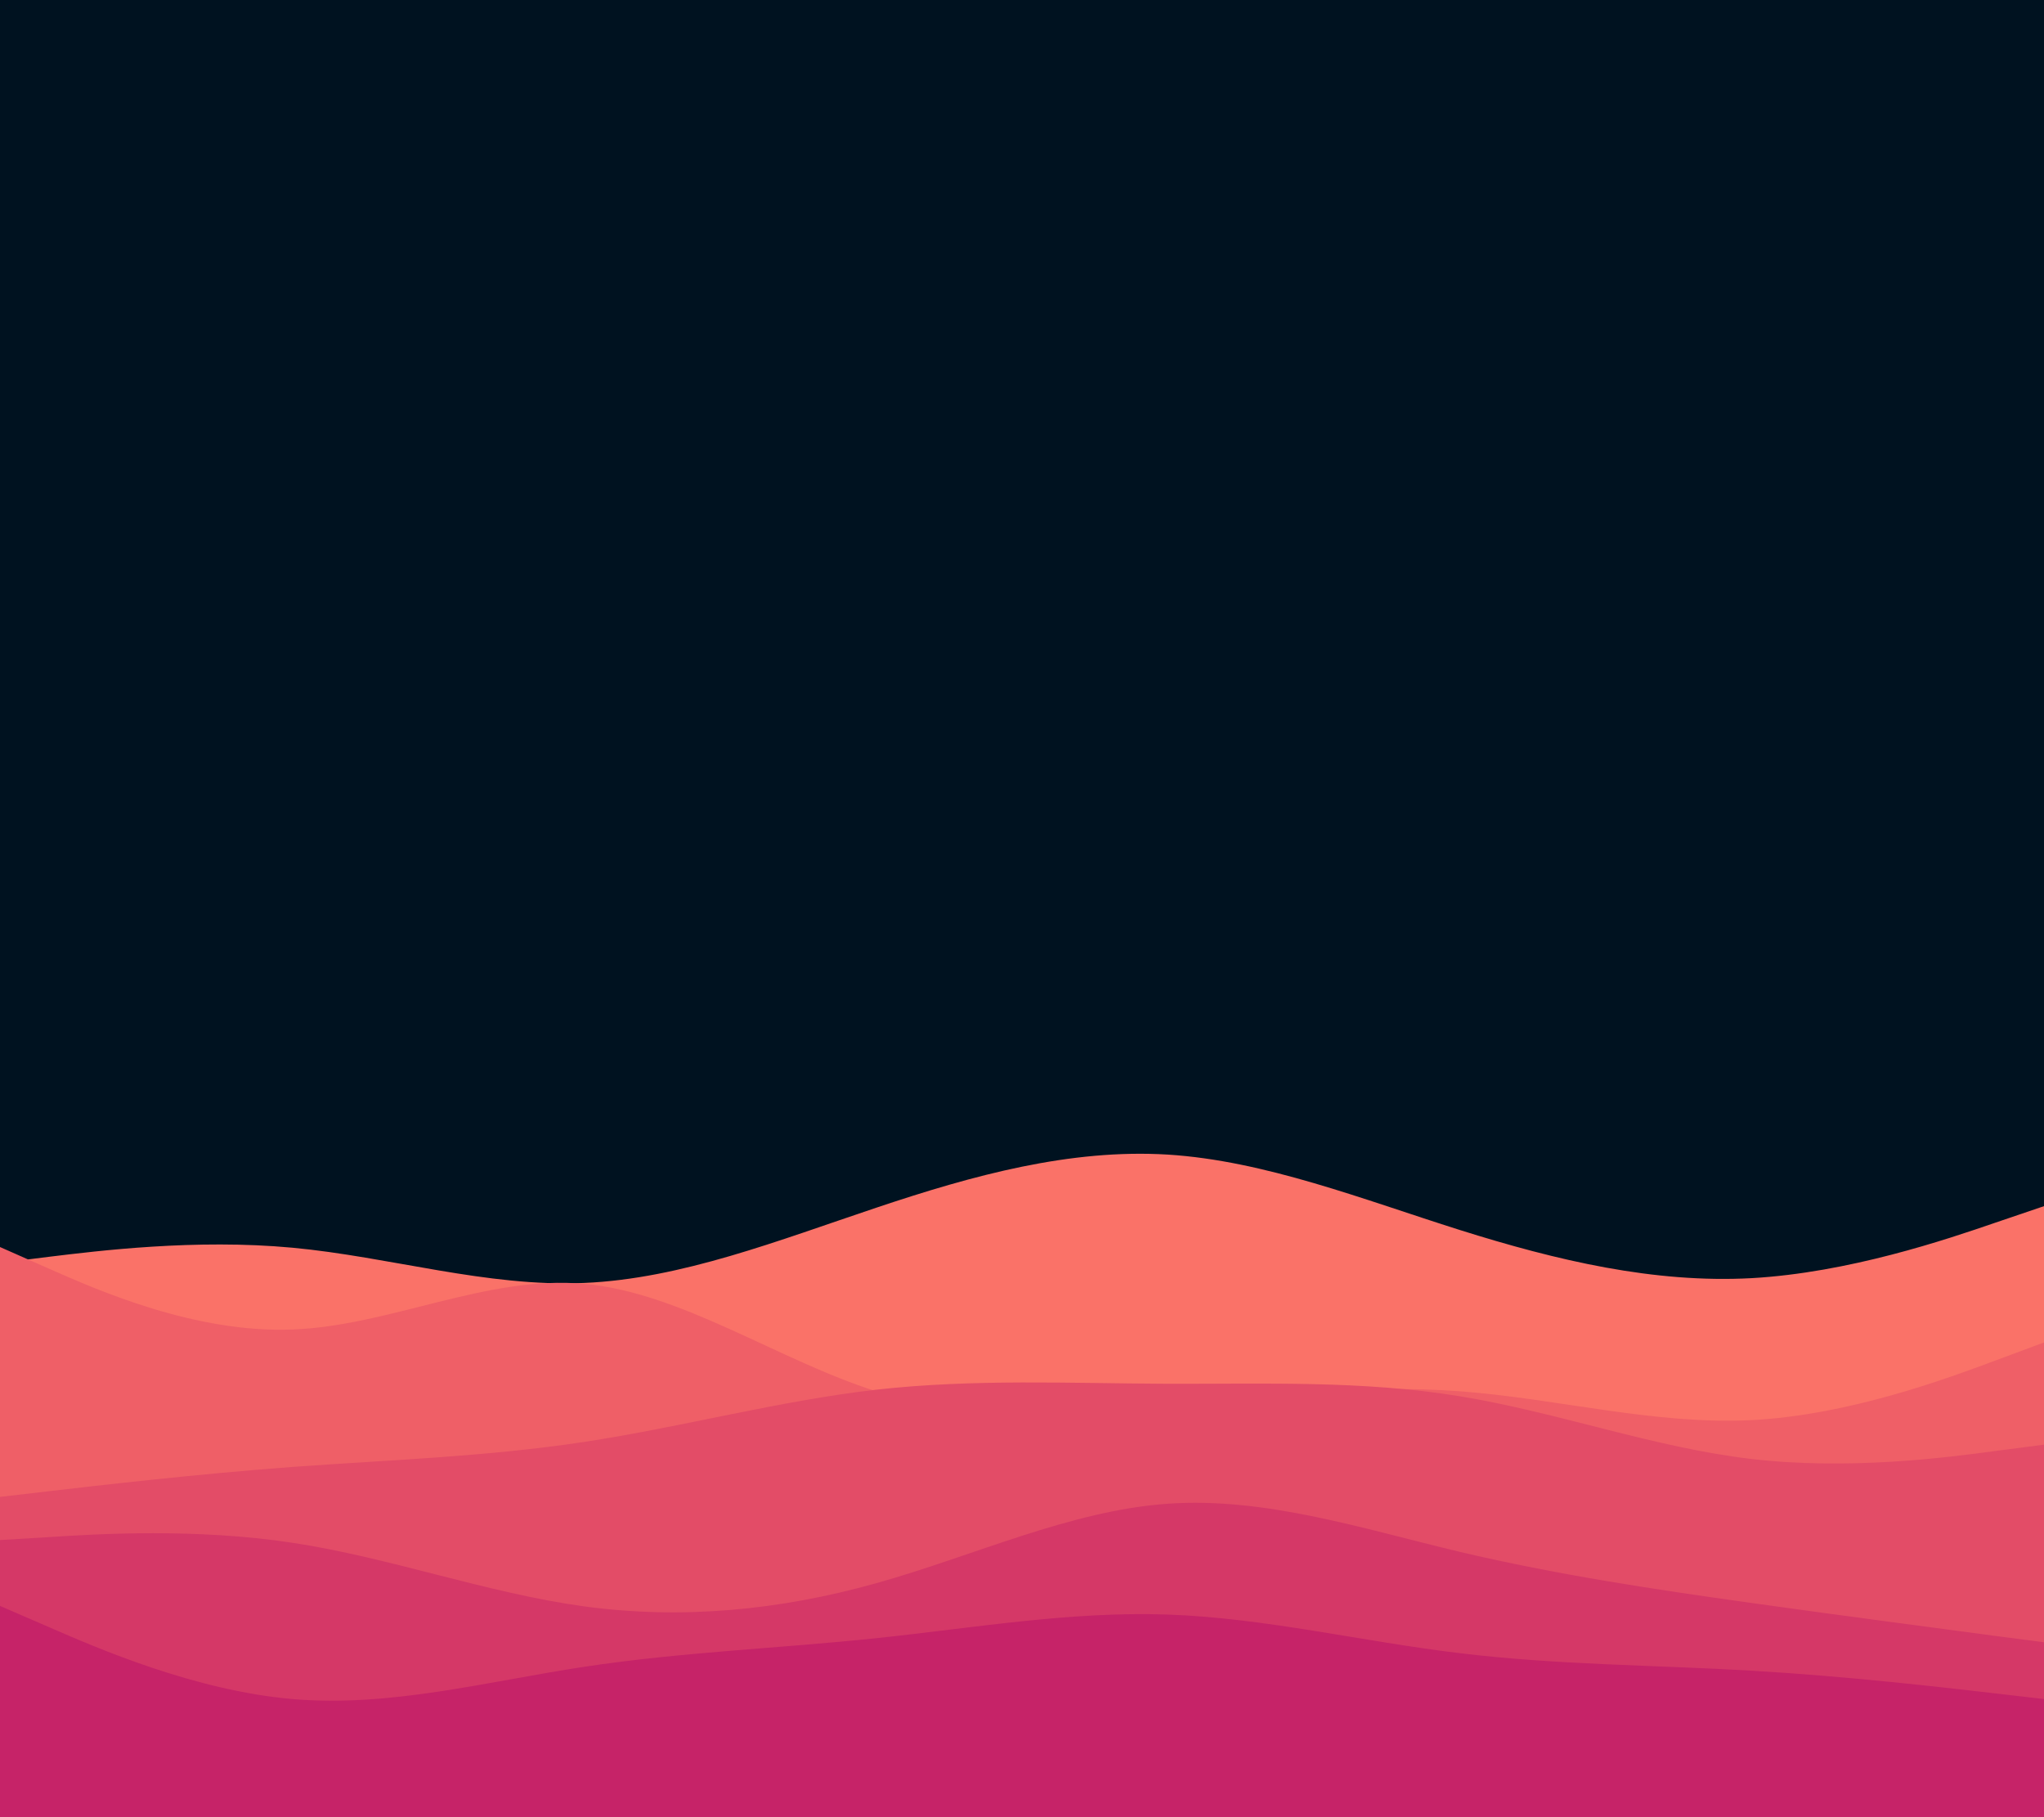 <svg id="visual" viewBox="0 0 900 800" width="900" height="800" xmlns="http://www.w3.org/2000/svg" xmlns:xlink="http://www.w3.org/1999/xlink" version="1.1"><rect x="0" y="0" width="900" height="800" fill="#001220"></rect><path d="M0 556L21.5 553.3C43 550.7 86 545.3 128.8 549.3C171.7 553.3 214.3 566.7 257.2 564.8C300 563 343 546 385.8 531.7C428.7 517.3 471.3 505.7 514.2 508.3C557 511 600 528 642.8 541.5C685.7 555 728.3 565 771.2 562.7C814 560.3 857 545.7 878.5 538.3L900 531L900 801L878.5 801C857 801 814 801 771.2 801C728.3 801 685.7 801 642.8 801C600 801 557 801 514.2 801C471.3 801 428.7 801 385.8 801C343 801 300 801 257.2 801C214.3 801 171.7 801 128.8 801C86 801 43 801 21.5 801L0 801Z" fill="#fa7268"></path><path d="M0 549L21.5 558.5C43 568 86 587 128.8 585.3C171.7 583.7 214.3 561.3 257.2 565.2C300 569 343 599 385.8 612.5C428.7 626 471.3 623 514.2 618.8C557 614.7 600 609.3 642.8 612.5C685.7 615.7 728.3 627.3 771.2 625.2C814 623 857 607 878.5 599L900 591L900 801L878.5 801C857 801 814 801 771.2 801C728.3 801 685.7 801 642.8 801C600 801 557 801 514.2 801C471.3 801 428.7 801 385.8 801C343 801 300 801 257.2 801C214.3 801 171.7 801 128.8 801C86 801 43 801 21.5 801L0 801Z" fill="#ef5f67"></path><path d="M0 659L21.5 656.5C43 654 86 649 128.8 645.8C171.7 642.7 214.3 641.3 257.2 634.8C300 628.3 343 616.7 385.8 611.8C428.7 607 471.3 609 514.2 609.2C557 609.3 600 607.7 642.8 614.7C685.7 621.7 728.3 637.3 771.2 642.3C814 647.3 857 641.7 878.5 638.8L900 636L900 801L878.5 801C857 801 814 801 771.2 801C728.3 801 685.7 801 642.8 801C600 801 557 801 514.2 801C471.3 801 428.7 801 385.8 801C343 801 300 801 257.2 801C214.3 801 171.7 801 128.8 801C86 801 43 801 21.5 801L0 801Z" fill="#e34c67"></path><path d="M0 678L21.5 676.7C43 675.3 86 672.7 128.8 679.2C171.7 685.7 214.3 701.3 257.2 707.2C300 713 343 709 385.8 697C428.7 685 471.3 665 514.2 662C557 659 600 673 642.8 683.2C685.7 693.3 728.3 699.7 771.2 705.7C814 711.7 857 717.3 878.5 720.2L900 723L900 801L878.5 801C857 801 814 801 771.2 801C728.3 801 685.7 801 642.8 801C600 801 557 801 514.2 801C471.3 801 428.7 801 385.8 801C343 801 300 801 257.2 801C214.3 801 171.7 801 128.8 801C86 801 43 801 21.5 801L0 801Z" fill="#d53867"></path><path d="M0 707L21.5 716.3C43 725.7 86 744.3 128.8 748C171.7 751.7 214.3 740.3 257.2 733.8C300 727.3 343 725.7 385.8 721.2C428.7 716.7 471.3 709.3 514.2 710.8C557 712.3 600 722.7 642.8 727.8C685.7 733 728.3 733 771.2 735.5C814 738 857 743 878.5 745.5L900 748L900 801L878.5 801C857 801 814 801 771.2 801C728.3 801 685.7 801 642.8 801C600 801 557 801 514.2 801C471.3 801 428.7 801 385.8 801C343 801 300 801 257.2 801C214.3 801 171.7 801 128.8 801C86 801 43 801 21.5 801L0 801Z" fill="#c62368"></path></svg>